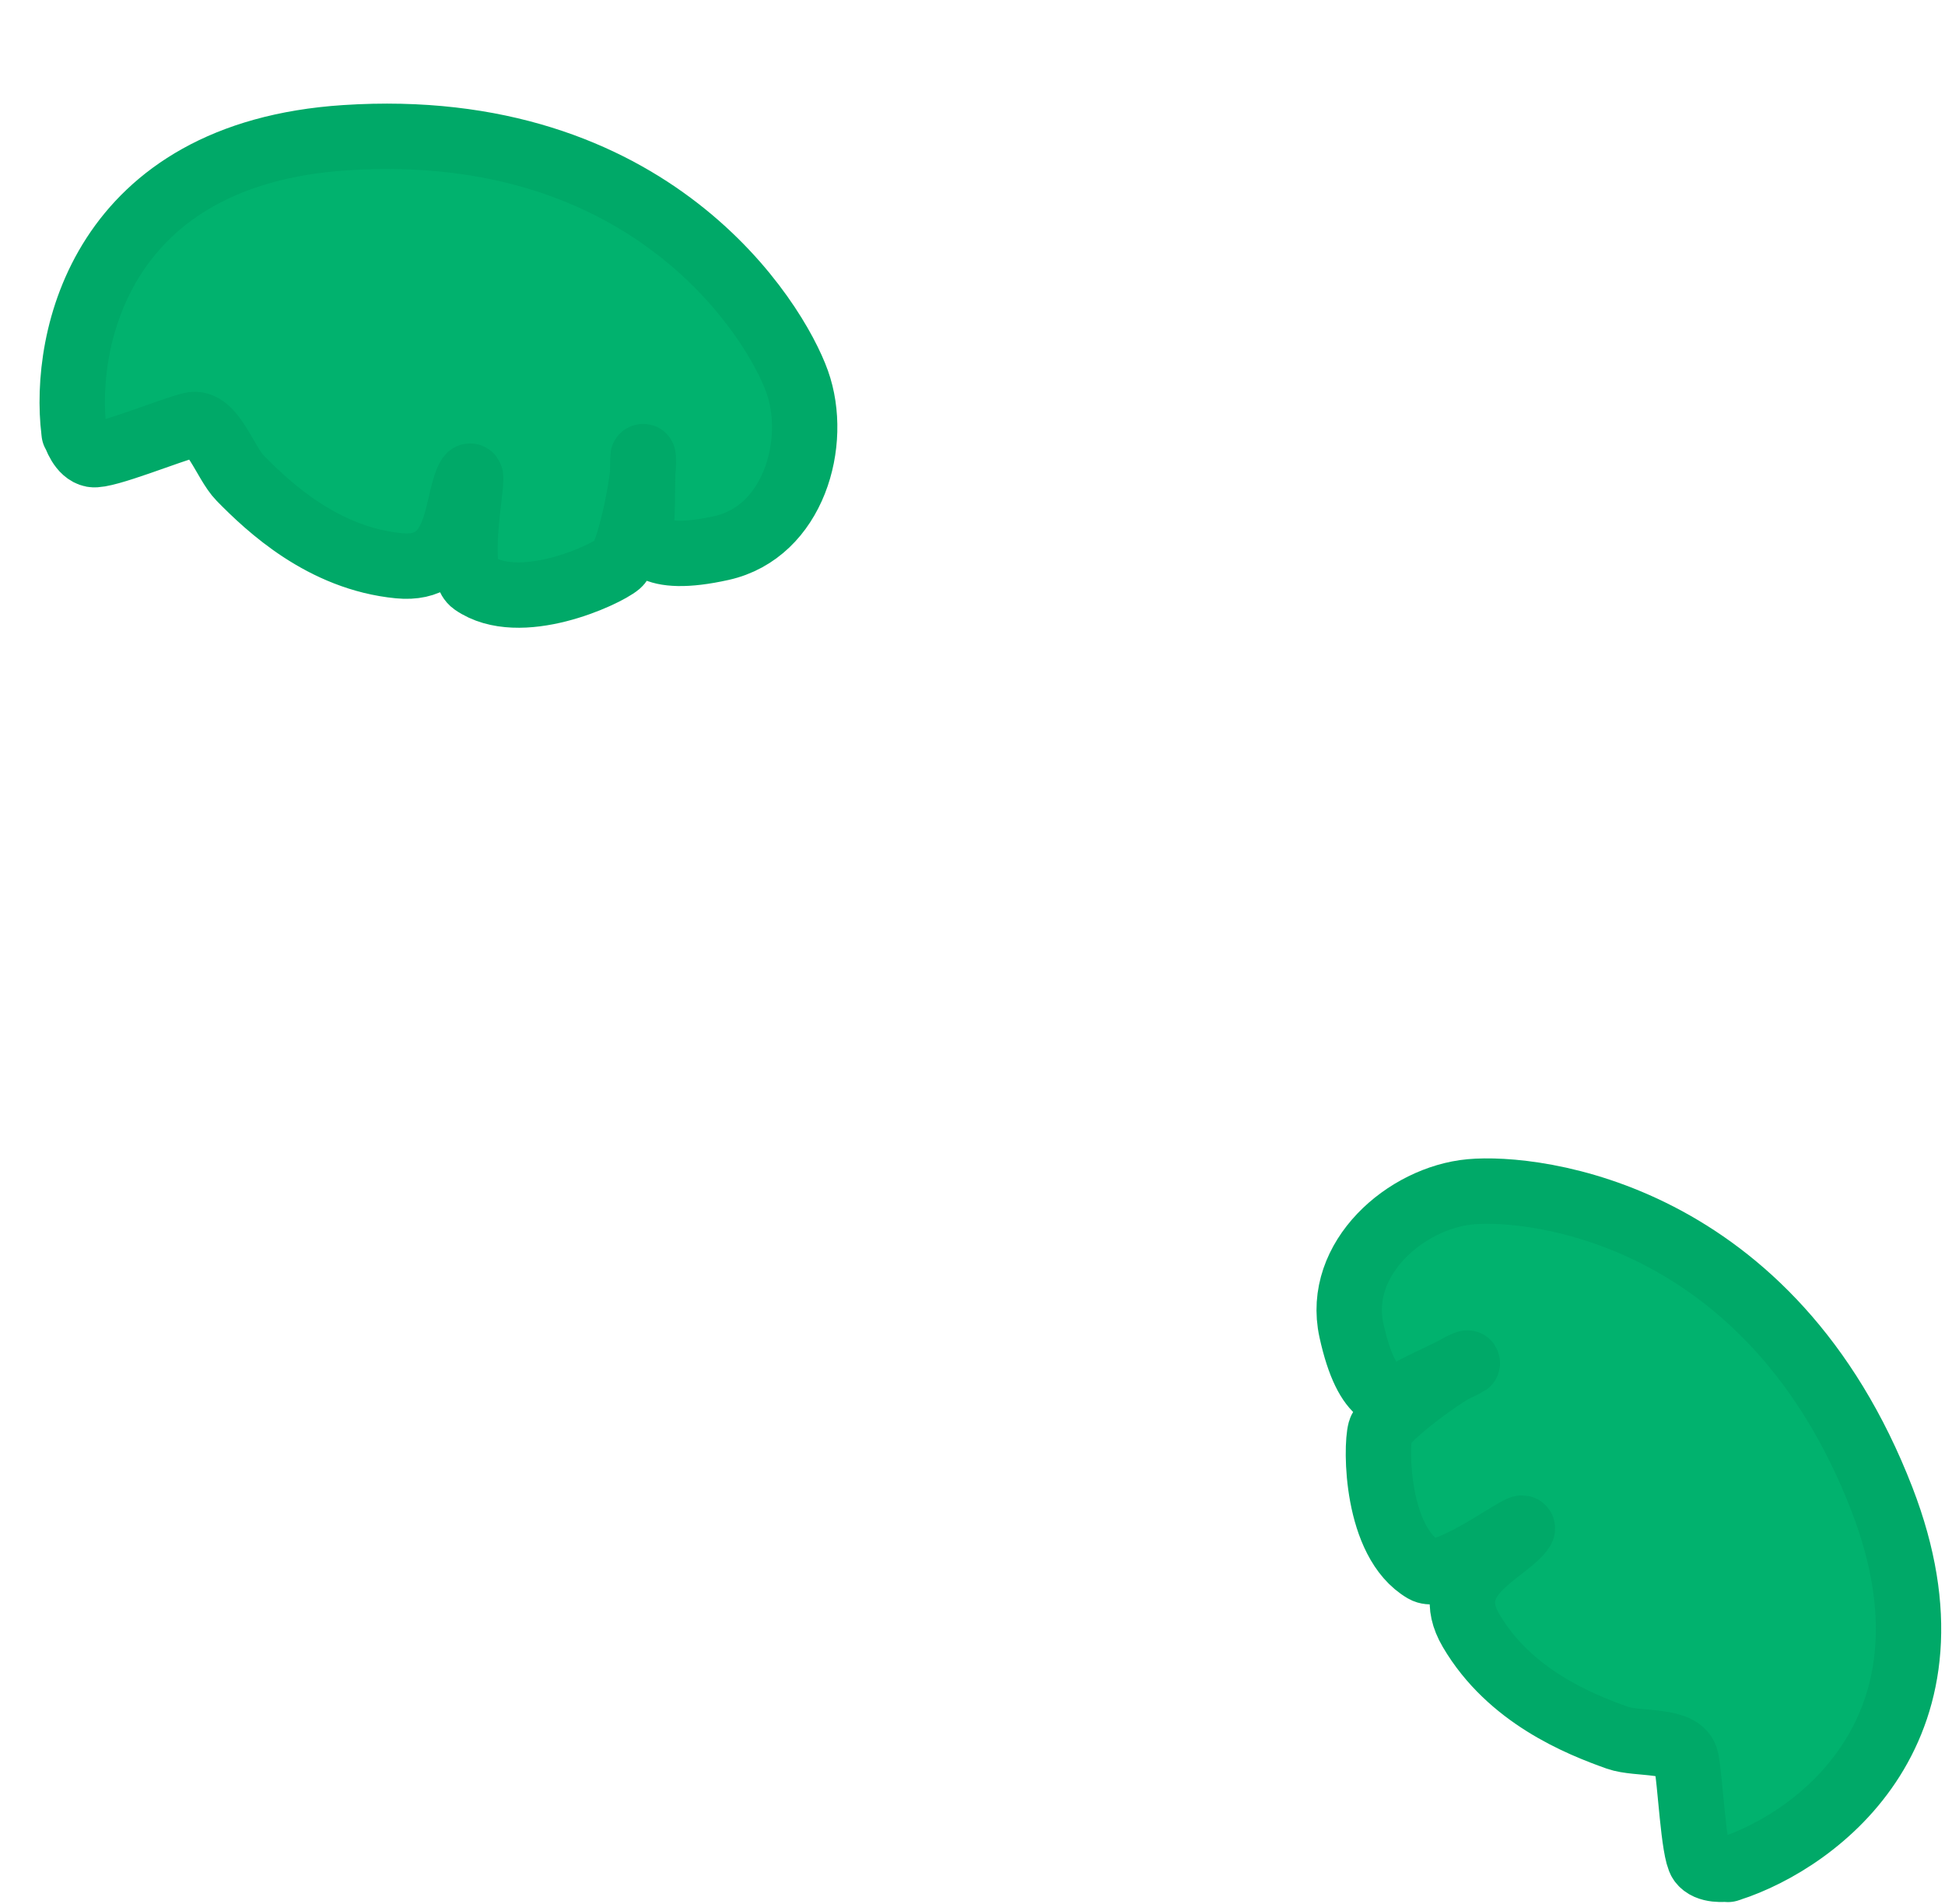 <svg width="238" height="233" viewBox="0 0 238 233" fill="none" xmlns="http://www.w3.org/2000/svg">
<path d="M42.229 16.848C79.765 14.388 94.876 39.233 97.541 46.687C100.205 54.141 97.097 65.09 88.293 67.049C79.488 69.009 78.208 66.166 78.475 63.958C78.597 62.944 78.618 59.956 78.638 57.906C78.246 61.524 76.737 68.1 75.668 69.005C74.046 70.376 63.554 75.232 57.926 71.304C55.299 69.47 58.686 55.461 57.209 58.755C55.732 62.049 56.257 69.941 48.818 69.221C39.519 68.32 32.841 62.017 29.39 58.499C27.496 56.567 25.986 51.359 23.407 51.987C20.828 52.614 12.86 55.904 11.334 55.615C9.918 55.347 9.249 53.369 9.044 52.739C7.683 41.424 12.422 18.802 42.229 16.848Z" fill="#01B26E"/>
<path d="M9.075 52.99C9.064 52.907 9.054 52.823 9.044 52.739M9.044 52.739C7.683 41.424 12.422 18.802 42.229 16.848C79.765 14.388 94.876 39.233 97.541 46.687C100.205 54.141 97.097 65.09 88.293 67.049C79.488 69.009 78.208 66.166 78.475 63.958C78.688 62.192 78.593 54.432 78.722 56.081C78.908 58.469 76.965 67.907 75.668 69.005C74.046 70.376 63.554 75.232 57.926 71.304C55.299 69.47 58.686 55.461 57.209 58.755C55.732 62.049 56.257 69.941 48.818 69.221C39.519 68.32 32.841 62.017 29.39 58.499C27.496 56.567 25.986 51.359 23.407 51.987C20.828 52.614 12.86 55.904 11.334 55.615C9.918 55.347 9.249 53.369 9.044 52.739Z" stroke="#00A968" stroke-width="8" stroke-linecap="round"/>
<path d="M230.287 183.438C216.728 148.35 187.832 145.094 179.948 145.812C172.065 146.531 163.439 153.957 165.366 162.768C167.293 171.58 170.41 171.546 172.301 170.375C173.169 169.837 175.871 168.561 177.723 167.68C174.605 169.558 169.274 173.693 168.904 175.044C168.341 177.093 168.35 188.654 174.282 192.107C177.05 193.719 188.335 184.753 185.968 187.478C183.601 190.204 176.22 193.047 180.003 199.493C184.732 207.55 193.26 210.957 197.903 212.608C200.452 213.514 205.812 212.692 206.328 215.296C206.844 217.9 207.211 226.513 208.116 227.776C208.955 228.947 211.03 228.721 211.688 228.643C222.525 225.117 241.054 211.301 230.287 183.438Z" fill="#01B26E"/>
<path d="M211.447 228.72C211.527 228.695 211.608 228.669 211.688 228.643M211.688 228.643C222.525 225.117 241.054 211.301 230.287 183.438C216.728 148.35 187.832 145.094 179.948 145.812C172.065 146.531 163.439 153.957 165.366 162.768C167.293 171.58 170.41 171.546 172.301 170.375C173.813 169.438 180.893 166.26 179.343 166.837C177.098 167.673 169.353 173.406 168.904 175.044C168.341 177.093 168.35 188.654 174.282 192.107C177.05 193.719 188.335 184.753 185.968 187.478C183.601 190.204 176.22 193.047 180.003 199.493C184.732 207.55 193.26 210.957 197.903 212.608C200.452 213.514 205.812 212.692 206.328 215.296C206.844 217.9 207.211 226.513 208.116 227.776C208.955 228.947 211.03 228.721 211.688 228.643Z" stroke="#00A968" stroke-width="8" stroke-linecap="round"/>
</svg>
